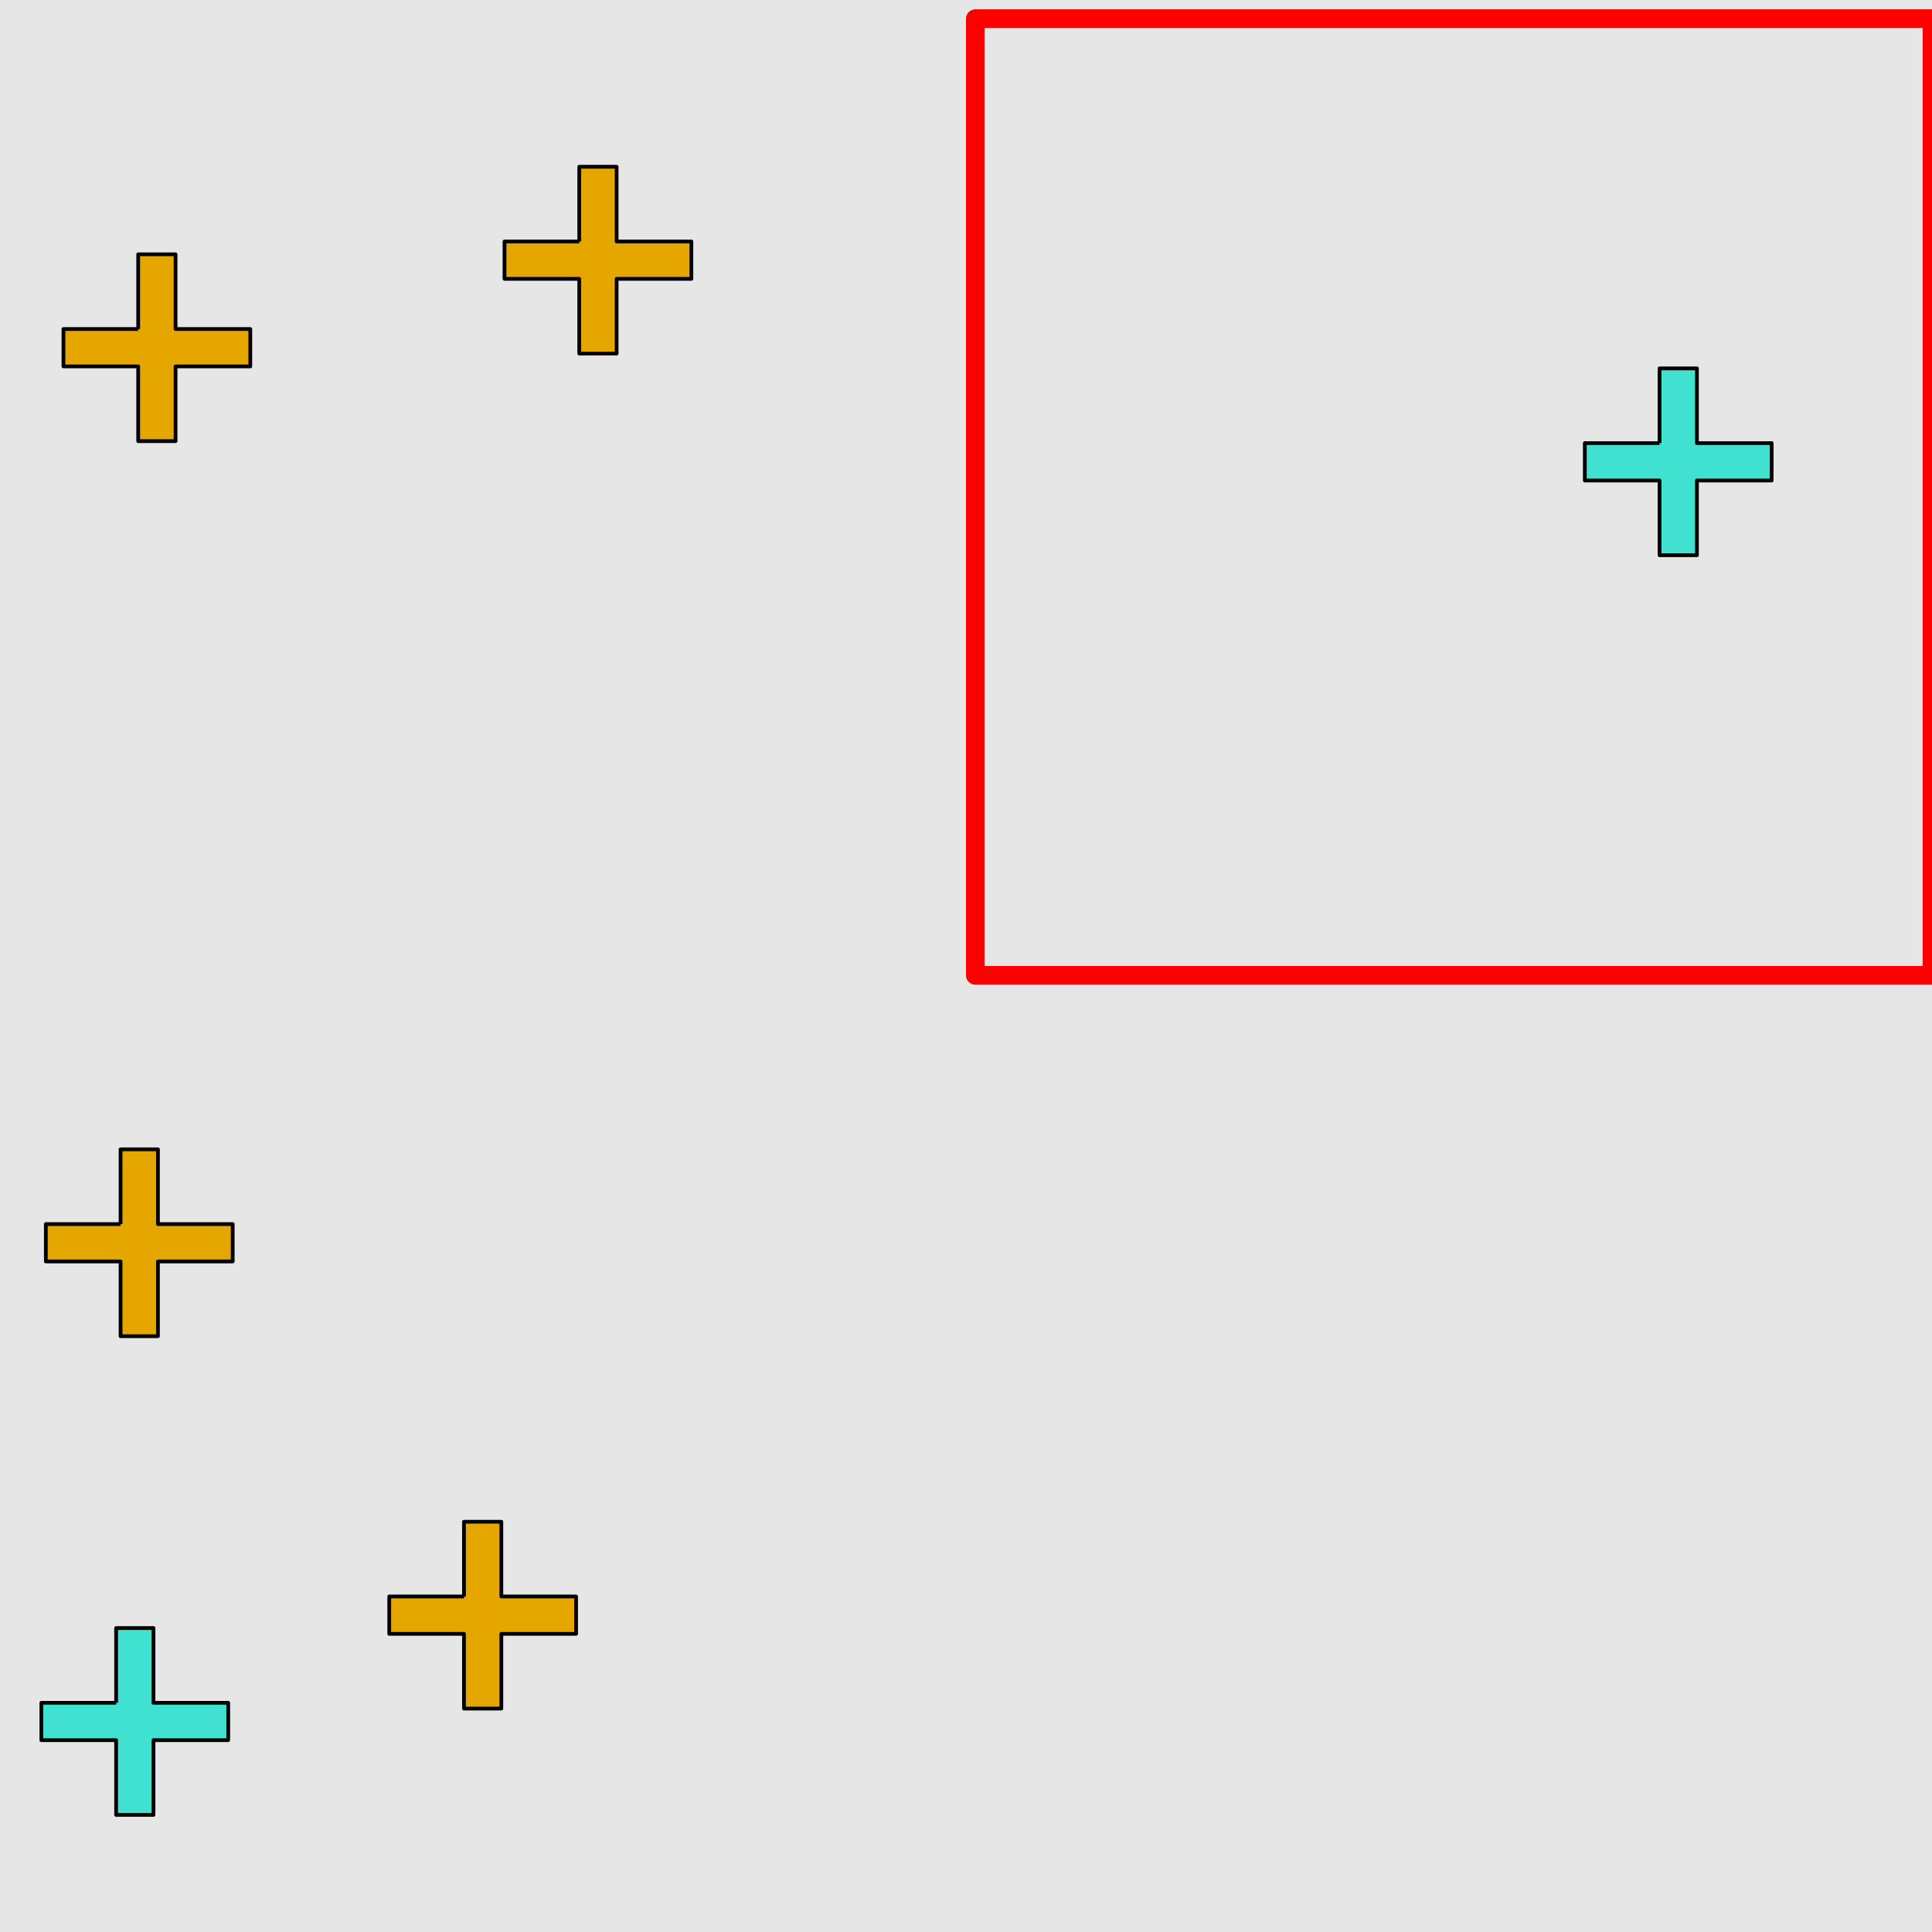 <?xml version="1.0" encoding="UTF-8"?>
<svg xmlns="http://www.w3.org/2000/svg" xmlns:xlink="http://www.w3.org/1999/xlink" width="517pt" height="517pt" viewBox="0 0 517 517" version="1.1">
<g id="surface4276">
<rect x="0" y="0" width="517" height="517" style="fill:rgb(90%,90%,90%);fill-opacity:1;stroke:none;"/>
<path style="fill:none;stroke-width:5;stroke-linecap:butt;stroke-linejoin:round;stroke:rgb(100%,0%,0%);stroke-opacity:1;stroke-miterlimit:10;" d="M 261 5 L 517 5 L 517 261 L 261 261 Z M 261 5 "/>
<path style="fill-rule:nonzero;fill:rgb(25%,88%,82%);fill-opacity:1;stroke-width:1;stroke-linecap:butt;stroke-linejoin:round;stroke:rgb(0%,0%,0%);stroke-opacity:1;stroke-miterlimit:10;" d="M 444.094 118.578 L 424.094 118.578 L 424.094 128.578 L 444.094 128.578 L 444.094 148.578 L 454.094 148.578 L 454.094 128.578 L 474.094 128.578 L 474.094 118.578 L 454.094 118.578 L 454.094 98.578 L 444.094 98.578 L 444.094 118.578 "/>
<path style="fill-rule:nonzero;fill:rgb(90%,65%,0%);fill-opacity:1;stroke-width:1;stroke-linecap:butt;stroke-linejoin:round;stroke:rgb(0%,0%,0%);stroke-opacity:1;stroke-miterlimit:10;" d="M 155.008 64.617 L 135.008 64.617 L 135.008 74.617 L 155.008 74.617 L 155.008 94.617 L 165.008 94.617 L 165.008 74.617 L 185.008 74.617 L 185.008 64.617 L 165.008 64.617 L 165.008 44.617 L 155.008 44.617 L 155.008 64.617 "/>
<path style="fill-rule:nonzero;fill:rgb(90%,65%,0%);fill-opacity:1;stroke-width:1;stroke-linecap:butt;stroke-linejoin:round;stroke:rgb(0%,0%,0%);stroke-opacity:1;stroke-miterlimit:10;" d="M 36.98 88.051 L 16.98 88.051 L 16.98 98.051 L 36.98 98.051 L 36.98 118.051 L 46.98 118.051 L 46.98 98.051 L 66.98 98.051 L 66.98 88.051 L 46.98 88.051 L 46.98 68.051 L 36.98 68.051 L 36.98 88.051 "/>
<path style="fill-rule:nonzero;fill:rgb(90%,65%,0%);fill-opacity:1;stroke-width:1;stroke-linecap:butt;stroke-linejoin:round;stroke:rgb(0%,0%,0%);stroke-opacity:1;stroke-miterlimit:10;" d="M 124.16 427.215 L 104.16 427.215 L 104.16 437.215 L 124.16 437.215 L 124.16 457.215 L 134.16 457.215 L 134.16 437.215 L 154.16 437.215 L 154.16 427.215 L 134.16 427.215 L 134.16 407.215 L 124.16 407.215 L 124.16 427.215 "/>
<path style="fill-rule:nonzero;fill:rgb(90%,65%,0%);fill-opacity:1;stroke-width:1;stroke-linecap:butt;stroke-linejoin:round;stroke:rgb(0%,0%,0%);stroke-opacity:1;stroke-miterlimit:10;" d="M 32.266 327.562 L 12.266 327.562 L 12.266 337.562 L 32.266 337.562 L 32.266 357.562 L 42.266 357.562 L 42.266 337.562 L 62.266 337.562 L 62.266 327.562 L 42.266 327.562 L 42.266 307.562 L 32.266 307.562 L 32.266 327.562 "/>
<path style="fill-rule:nonzero;fill:rgb(25%,88%,82%);fill-opacity:1;stroke-width:1;stroke-linecap:butt;stroke-linejoin:round;stroke:rgb(0%,0%,0%);stroke-opacity:1;stroke-miterlimit:10;" d="M 31.074 455.664 L 11.074 455.664 L 11.074 465.664 L 31.074 465.664 L 31.074 485.664 L 41.074 485.664 L 41.074 465.664 L 61.074 465.664 L 61.074 455.664 L 41.074 455.664 L 41.074 435.664 L 31.074 435.664 L 31.074 455.664 "/>
</g>
</svg>
